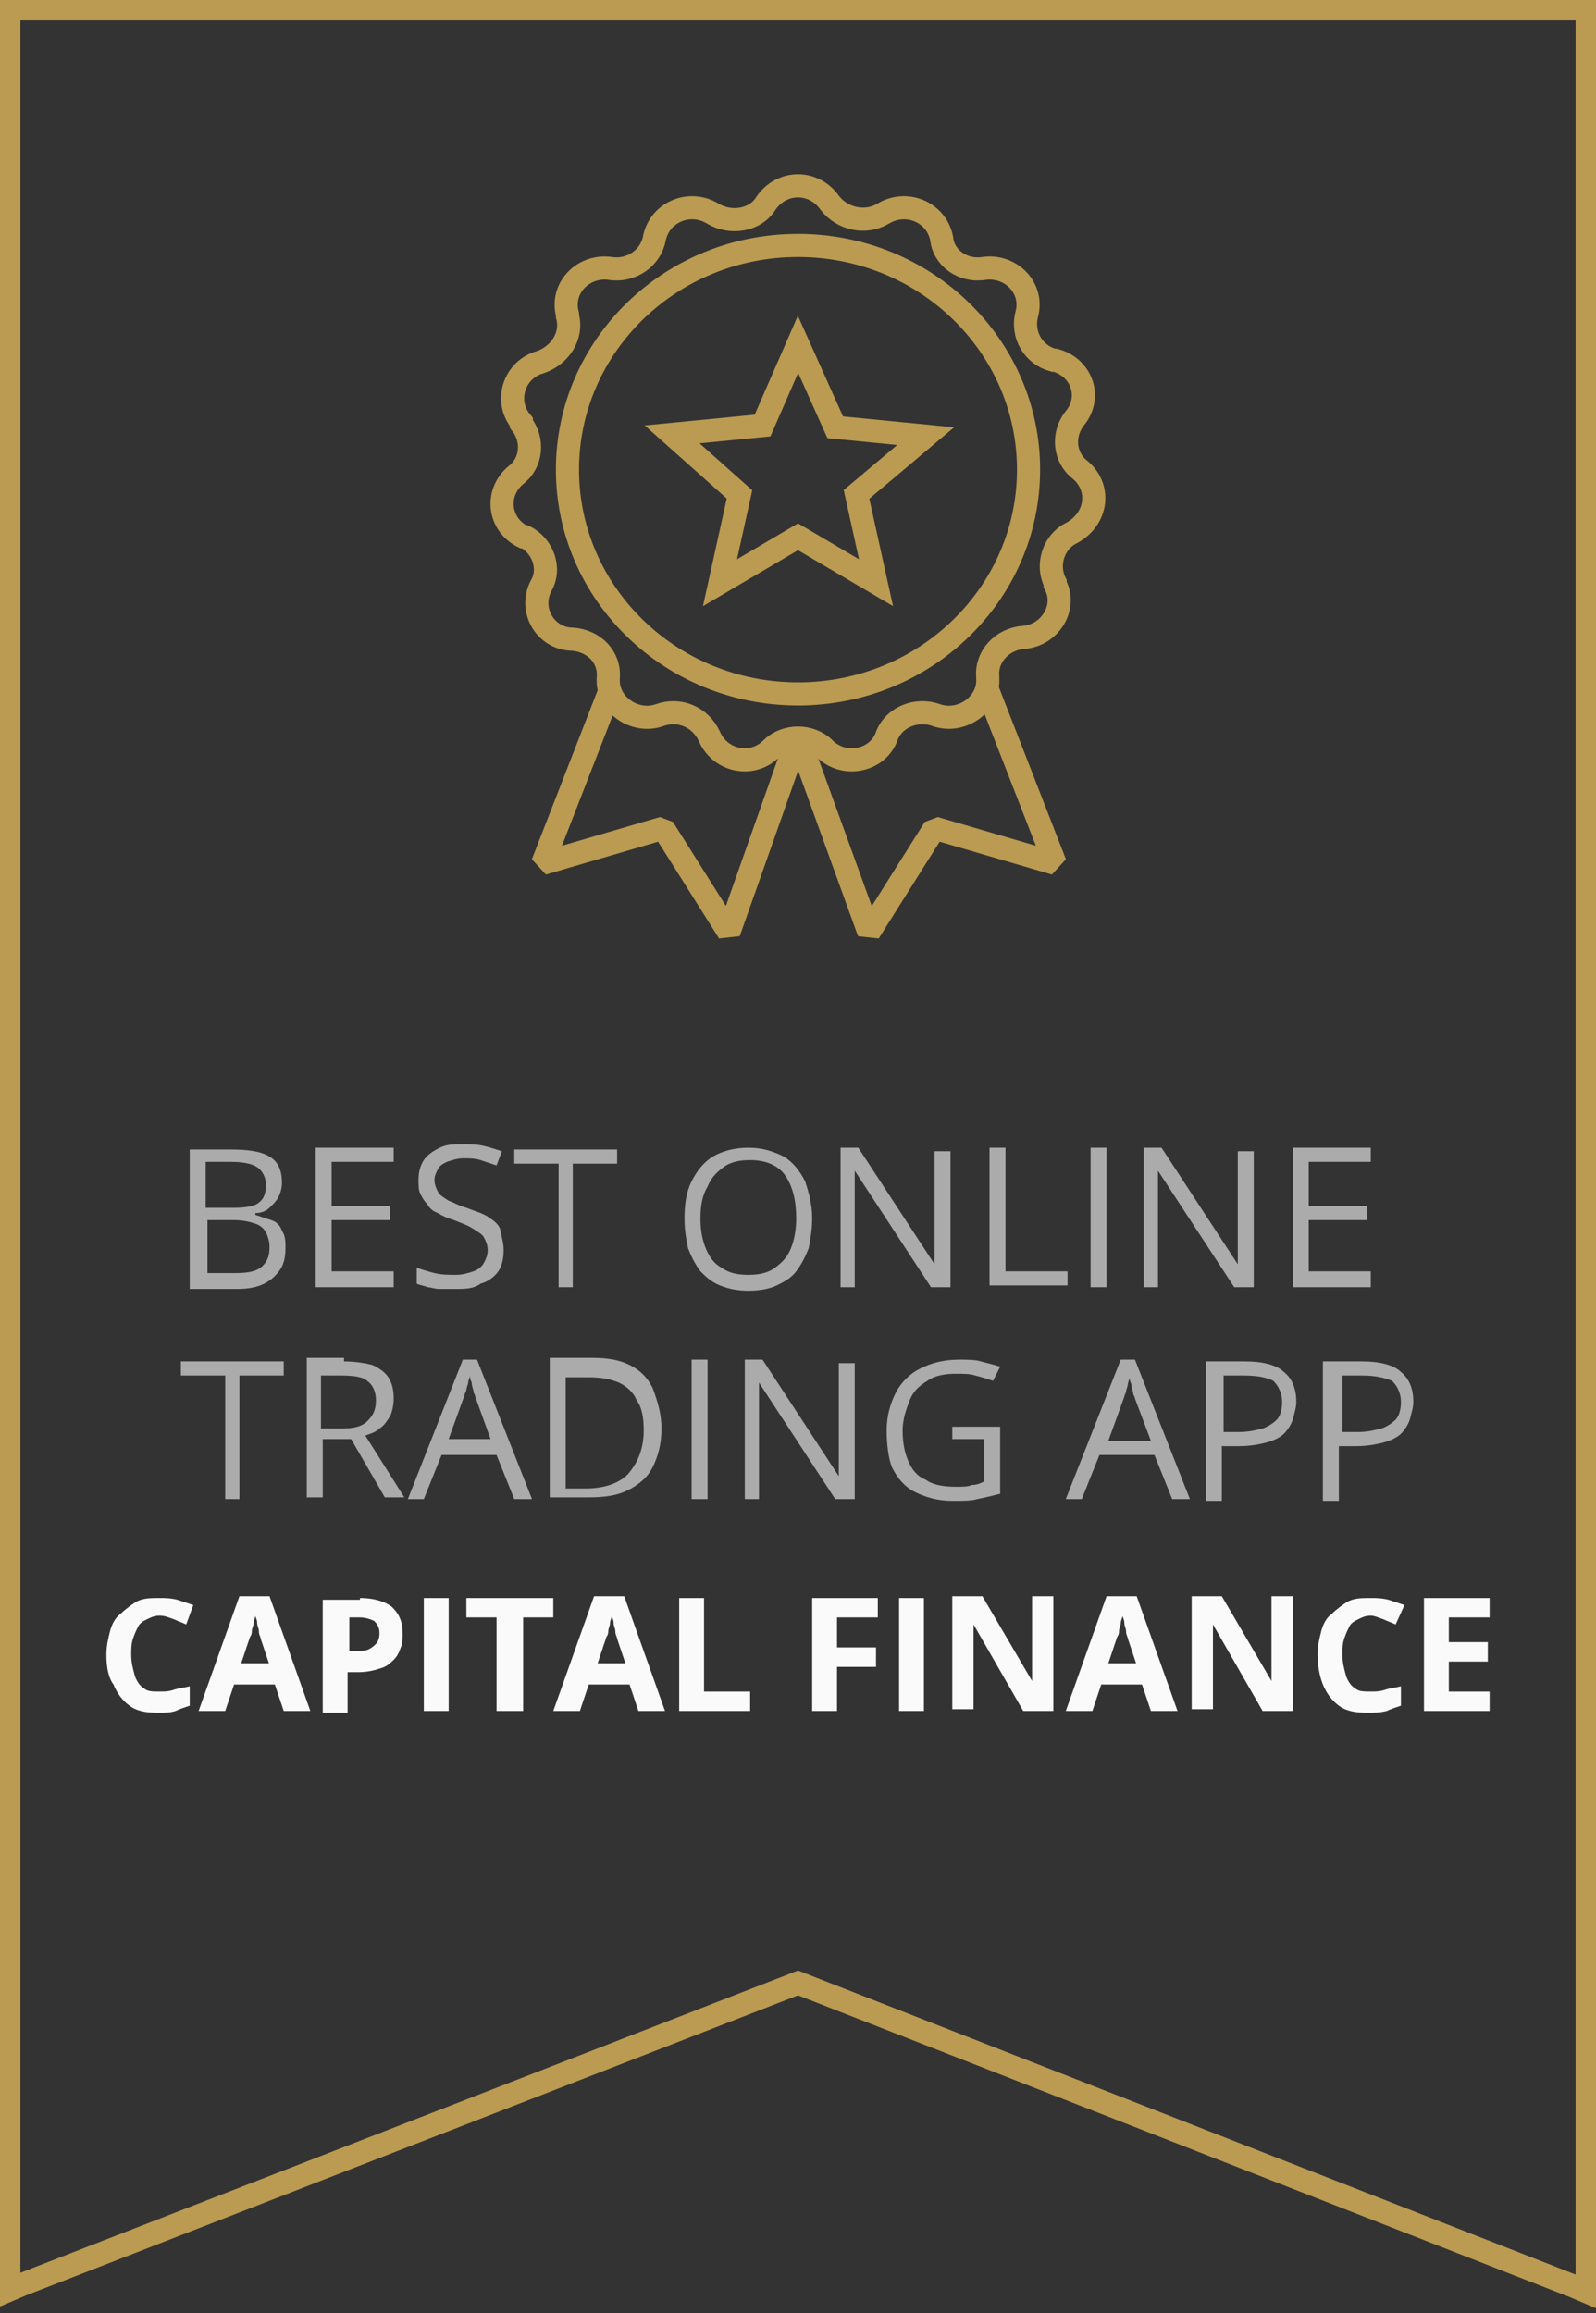 <svg width="69" height="100" viewBox="0 0 69 100" fill="none" xmlns="http://www.w3.org/2000/svg">
<rect x="0" y="0" width="69" height="100" fill="#333333" stroke="none"/>
<g clip-path="url(#clip0_113_8227)">
<path d="M0.767 0.382H0.383V0.763V98.473V99.007L0.92 98.778L34.5 85.725L68.08 98.855L68.617 99.084V98.473V0.763V0.382H68.233H0.767Z" stroke="#BB9B52"/>
<path d="M26.373 29.847L23.46 37.328L28.673 35.802L31.51 40.305L34.5 31.832L37.567 40.305L40.403 35.802L45.617 37.328L42.703 29.847" stroke="#BB9B52" stroke-linejoin="bevel"/>
<path d="M46.69 20.305C46 19.771 45.923 18.779 46.46 18.092C47.227 17.176 46.767 15.878 45.617 15.573H45.54C44.697 15.344 44.16 14.504 44.39 13.588C44.697 12.443 43.7 11.45 42.55 11.603C41.63 11.756 40.787 11.145 40.71 10.305C40.48 9.16 39.177 8.626 38.18 9.237C37.413 9.695 36.417 9.466 35.88 8.779C35.19 7.786 33.81 7.786 33.12 8.779C32.66 9.542 31.587 9.695 30.82 9.237C29.823 8.626 28.52 9.16 28.29 10.305C28.137 11.145 27.293 11.756 26.373 11.603C25.223 11.45 24.227 12.443 24.533 13.588V13.664C24.763 14.504 24.227 15.344 23.383 15.649C22.233 15.954 21.773 17.328 22.54 18.244V18.321C23.077 19.008 23 20 22.31 20.534C21.39 21.298 21.543 22.672 22.617 23.206H22.693C23.46 23.588 23.843 24.58 23.383 25.344C22.847 26.412 23.613 27.634 24.763 27.634C25.683 27.71 26.373 28.397 26.297 29.313C26.22 30.458 27.447 31.298 28.52 30.916C29.363 30.611 30.283 30.992 30.667 31.832C31.127 32.901 32.507 33.206 33.35 32.367C33.963 31.756 35.037 31.756 35.65 32.367C36.493 33.206 37.95 32.901 38.333 31.832C38.64 30.992 39.637 30.611 40.48 30.916C41.553 31.298 42.78 30.458 42.703 29.313V29.237C42.627 28.397 43.317 27.634 44.237 27.557C45.387 27.481 46.153 26.26 45.617 25.267V25.191C45.233 24.428 45.54 23.435 46.307 23.053C47.457 22.443 47.61 21.069 46.69 20.305ZM34.5 30C28.98 30 24.533 25.649 24.533 20.305C24.533 14.962 28.98 10.611 34.5 10.611C40.02 10.611 44.467 14.962 44.467 20.305C44.467 25.649 40.02 30 34.5 30Z" stroke="#BB9B52" stroke-miterlimit="10"/>
<path d="M34.5 14.886L36.11 18.473L40.02 18.855L37.03 21.374L37.873 25.191L34.5 23.206L31.127 25.191L31.97 21.374L29.057 18.779L32.967 18.397L34.5 14.886Z" stroke="#BB9B52" stroke-miterlimit="10"/>
<path d="M8.28 49.695H9.967C10.733 49.695 11.27 49.771 11.653 50C12.037 50.229 12.19 50.611 12.19 51.145C12.19 51.374 12.113 51.603 12.037 51.756C11.96 51.908 11.807 52.061 11.653 52.214C11.5 52.366 11.27 52.443 11.04 52.443V52.519C11.27 52.595 11.5 52.672 11.73 52.748C11.96 52.824 12.113 52.977 12.19 53.206C12.343 53.435 12.343 53.664 12.343 53.969C12.343 54.351 12.267 54.656 12.113 54.885C11.96 55.114 11.73 55.343 11.423 55.496C11.117 55.649 10.733 55.725 10.273 55.725H8.203V49.695H8.28ZM8.97 52.214H10.12C10.657 52.214 11.04 52.137 11.193 51.985C11.423 51.832 11.5 51.527 11.5 51.221C11.5 50.916 11.347 50.611 11.117 50.458C10.887 50.305 10.503 50.229 9.967 50.229H8.893V52.214H8.97ZM8.97 52.824V55.038H10.197C10.733 55.038 11.117 54.962 11.347 54.733C11.577 54.504 11.653 54.275 11.653 53.893C11.653 53.664 11.577 53.435 11.5 53.282C11.423 53.13 11.27 52.977 11.04 52.901C10.81 52.824 10.503 52.748 10.12 52.748H8.97V52.824ZM17.02 55.649H13.647V49.618H17.02V50.229H14.337V52.137H16.867V52.748H14.337V54.962H17.02V55.649ZM21.773 54.046C21.773 54.427 21.697 54.733 21.543 54.962C21.39 55.191 21.083 55.42 20.777 55.496C20.47 55.725 20.087 55.725 19.627 55.725C19.397 55.725 19.167 55.725 19.013 55.725C18.783 55.725 18.63 55.649 18.477 55.649C18.323 55.572 18.17 55.572 18.017 55.496V54.809C18.247 54.885 18.477 54.962 18.783 55.038C19.09 55.114 19.397 55.114 19.703 55.114C20.01 55.114 20.24 55.038 20.47 54.962C20.7 54.885 20.853 54.733 20.93 54.58C21.007 54.427 21.083 54.275 21.083 54.046C21.083 53.817 21.007 53.664 20.93 53.511C20.853 53.359 20.7 53.282 20.47 53.13C20.24 52.977 20.01 52.901 19.627 52.748C19.397 52.672 19.167 52.595 18.937 52.443C18.707 52.366 18.553 52.214 18.477 52.061C18.323 51.908 18.247 51.756 18.17 51.603C18.093 51.45 18.093 51.221 18.093 50.992C18.093 50.687 18.17 50.382 18.323 50.153C18.477 49.924 18.707 49.771 19.013 49.618C19.32 49.466 19.627 49.466 20.01 49.466C20.317 49.466 20.623 49.466 20.93 49.542C21.237 49.618 21.467 49.695 21.697 49.771L21.467 50.382C21.237 50.305 21.007 50.229 20.777 50.153C20.547 50.076 20.317 50.076 20.01 50.076C19.78 50.076 19.55 50.153 19.32 50.229C19.167 50.305 19.013 50.382 18.937 50.534C18.86 50.687 18.783 50.84 18.783 50.992C18.783 51.221 18.86 51.374 18.937 51.527C19.013 51.679 19.167 51.756 19.397 51.908C19.627 51.985 19.857 52.137 20.163 52.214C20.547 52.366 20.853 52.443 21.083 52.595C21.313 52.748 21.543 52.901 21.62 53.13C21.697 53.511 21.773 53.74 21.773 54.046ZM24.84 55.649H24.15V50.305H22.233V49.695H26.68V50.305H24.763V55.649H24.84ZM35.113 52.672C35.113 53.13 35.037 53.588 34.96 53.969C34.807 54.351 34.653 54.656 34.423 54.962C34.193 55.267 33.887 55.42 33.58 55.572C33.273 55.725 32.813 55.801 32.353 55.801C31.893 55.801 31.51 55.725 31.127 55.572C30.743 55.42 30.513 55.191 30.283 54.962C30.053 54.656 29.9 54.351 29.747 53.969C29.67 53.588 29.593 53.206 29.593 52.672C29.593 52.061 29.67 51.527 29.9 51.069C30.13 50.611 30.437 50.229 30.82 50C31.203 49.771 31.74 49.618 32.353 49.618C32.967 49.618 33.427 49.771 33.887 50C34.27 50.229 34.577 50.611 34.807 51.069C34.96 51.527 35.113 52.061 35.113 52.672ZM30.283 52.672C30.283 53.206 30.36 53.588 30.513 53.969C30.667 54.351 30.897 54.656 31.203 54.809C31.51 55.038 31.893 55.114 32.353 55.114C32.813 55.114 33.197 55.038 33.503 54.809C33.81 54.58 34.04 54.351 34.193 53.969C34.347 53.588 34.423 53.13 34.423 52.672C34.423 51.908 34.27 51.298 33.963 50.84C33.657 50.382 33.12 50.153 32.43 50.153C31.97 50.153 31.587 50.229 31.28 50.458C30.973 50.687 30.743 50.916 30.59 51.298C30.36 51.679 30.283 52.137 30.283 52.672ZM41.093 55.649H40.25L36.953 50.611C36.953 50.763 36.953 50.916 36.953 51.069C36.953 51.221 36.953 51.45 36.953 51.603C36.953 51.832 36.953 51.985 36.953 52.214V55.649H36.34V49.618H37.107L40.403 54.656C40.403 54.58 40.403 54.427 40.403 54.275C40.403 54.122 40.403 53.893 40.403 53.74C40.403 53.511 40.403 53.359 40.403 53.206V49.771H41.093V55.649ZM42.78 55.649V49.618H43.47V54.962H46.153V55.572H42.78V55.649ZM47.15 55.649V49.618H47.84V55.649H47.15ZM54.203 55.649H53.36L50.063 50.611C50.063 50.763 50.063 50.916 50.063 51.069C50.063 51.221 50.063 51.45 50.063 51.603C50.063 51.832 50.063 51.985 50.063 52.214V55.649H49.45V49.618H50.217L53.513 54.656C53.513 54.58 53.513 54.427 53.513 54.275C53.513 54.122 53.513 53.893 53.513 53.74C53.513 53.511 53.513 53.359 53.513 53.206V49.771H54.203V55.649ZM59.263 55.649H55.89V49.618H59.263V50.229H56.58V52.137H59.11V52.748H56.58V54.962H59.263V55.649ZM10.427 64.809H9.737V59.466H7.82V58.855H12.267V59.466H10.35V64.809H10.427ZM14.873 58.855C15.333 58.855 15.793 58.931 16.1 59.008C16.407 59.16 16.637 59.313 16.79 59.542C16.943 59.771 17.02 60.076 17.02 60.458C17.02 60.763 16.943 61.069 16.867 61.221C16.713 61.45 16.637 61.603 16.407 61.756C16.253 61.908 16.023 61.985 15.793 62.061L17.48 64.733H16.637L15.18 62.214H13.953V64.733H13.263V58.702H14.873V58.855ZM14.797 59.466H13.877V61.756H14.797C15.257 61.756 15.64 61.679 15.87 61.45C16.1 61.221 16.253 60.992 16.253 60.534C16.253 60.153 16.1 59.847 15.87 59.695C15.717 59.542 15.333 59.466 14.797 59.466ZM22.233 64.809L21.467 62.901H19.09L18.323 64.809H17.633L20.01 58.779H20.623L23 64.809H22.233ZM21.237 62.29L20.547 60.382C20.547 60.305 20.47 60.229 20.47 60.153C20.47 60.076 20.393 59.924 20.393 59.771C20.317 59.618 20.317 59.542 20.317 59.466C20.317 59.542 20.24 59.695 20.24 59.771C20.24 59.847 20.163 60 20.163 60.076C20.163 60.153 20.087 60.229 20.087 60.305L19.397 62.214H21.237V62.29ZM28.597 61.756C28.597 62.443 28.443 62.977 28.213 63.435C27.983 63.893 27.6 64.198 27.14 64.427C26.68 64.656 26.143 64.733 25.453 64.733H23.767V58.702H25.607C26.22 58.702 26.757 58.779 27.217 59.008C27.677 59.237 27.983 59.542 28.213 60C28.443 60.611 28.597 61.145 28.597 61.756ZM27.83 61.832C27.83 61.298 27.753 60.84 27.523 60.534C27.37 60.153 27.063 59.924 26.757 59.771C26.373 59.618 25.99 59.542 25.453 59.542H24.457V64.351H25.3C26.143 64.351 26.757 64.122 27.14 63.74C27.6 63.206 27.83 62.595 27.83 61.832ZM29.9 64.809V58.779H30.59V64.809H29.9ZM36.953 64.809H36.11L32.813 59.771C32.813 59.924 32.813 60.076 32.813 60.229C32.813 60.382 32.813 60.611 32.813 60.763C32.813 60.992 32.813 61.145 32.813 61.374V64.809H32.2V58.779H32.967L36.263 63.817C36.263 63.74 36.263 63.588 36.263 63.435C36.263 63.282 36.263 63.053 36.263 62.901C36.263 62.672 36.263 62.519 36.263 62.366V58.931H36.953V64.809ZM41.17 61.679H43.24V64.58C42.933 64.656 42.627 64.733 42.243 64.809C42.013 64.885 41.63 64.885 41.17 64.885C40.557 64.885 40.02 64.733 39.56 64.504C39.1 64.275 38.793 63.893 38.563 63.435C38.41 63.053 38.333 62.443 38.333 61.832C38.333 61.221 38.487 60.687 38.717 60.229C38.947 59.771 39.33 59.389 39.79 59.16C40.25 58.931 40.787 58.779 41.477 58.779C41.783 58.779 42.167 58.779 42.397 58.855C42.703 58.931 43.01 59.008 43.24 59.084L42.933 59.695C42.703 59.618 42.473 59.542 42.167 59.466C41.937 59.389 41.63 59.389 41.323 59.389C40.863 59.389 40.403 59.466 40.097 59.695C39.713 59.924 39.483 60.153 39.33 60.534C39.177 60.916 39.023 61.374 39.023 61.832C39.023 62.366 39.1 62.748 39.253 63.13C39.407 63.511 39.637 63.817 40.02 63.969C40.327 64.198 40.787 64.275 41.323 64.275C41.63 64.275 41.86 64.275 42.013 64.198C42.243 64.198 42.397 64.122 42.55 64.046V62.214H41.17V61.679ZM50.677 64.809L49.91 62.901H47.533L46.767 64.809H46.077L48.453 58.779H49.067L51.443 64.809H50.677ZM49.757 62.29L49.067 60.458C49.067 60.382 48.99 60.305 48.99 60.229C48.99 60.153 48.913 60 48.913 59.847C48.837 59.695 48.837 59.618 48.837 59.542C48.837 59.618 48.76 59.771 48.76 59.847C48.76 59.924 48.683 60.076 48.683 60.153C48.683 60.229 48.607 60.305 48.607 60.382L47.917 62.29H49.757ZM53.82 58.855C54.587 58.855 55.2 59.008 55.507 59.313C55.89 59.618 56.043 60.076 56.043 60.611C56.043 60.84 55.967 61.069 55.89 61.374C55.813 61.603 55.66 61.832 55.507 61.985C55.353 62.137 55.047 62.29 54.74 62.366C54.433 62.443 54.05 62.519 53.59 62.519H52.823V64.885H52.133V58.855H53.82ZM53.743 59.466H52.9V61.908H53.59C53.973 61.908 54.28 61.832 54.587 61.756C54.817 61.679 55.047 61.527 55.2 61.374C55.353 61.221 55.43 60.916 55.43 60.611C55.43 60.229 55.277 59.924 55.047 59.695C54.74 59.542 54.357 59.466 53.743 59.466ZM58.88 58.855C59.647 58.855 60.26 59.008 60.567 59.313C60.95 59.618 61.103 60.076 61.103 60.611C61.103 60.84 61.027 61.069 60.95 61.374C60.873 61.603 60.72 61.832 60.567 61.985C60.413 62.137 60.107 62.29 59.8 62.366C59.493 62.443 59.11 62.519 58.65 62.519H57.883V64.885H57.193V58.855H58.88ZM58.88 59.466H58.037V61.908H58.727C59.11 61.908 59.417 61.832 59.723 61.756C59.953 61.679 60.183 61.527 60.337 61.374C60.49 61.221 60.567 60.916 60.567 60.611C60.567 60.229 60.413 59.924 60.183 59.695C59.8 59.542 59.417 59.466 58.88 59.466Z" fill="#ABABAB"/>
<path d="M6.9 69.847C6.67 69.847 6.517 69.924 6.363 70C6.21 70.076 6.057 70.153 5.98 70.305C5.903 70.458 5.827 70.611 5.75 70.84C5.673 71.069 5.673 71.298 5.673 71.527C5.673 71.908 5.75 72.137 5.827 72.443C5.903 72.672 6.057 72.901 6.21 72.977C6.363 73.13 6.593 73.13 6.9 73.13C7.13 73.13 7.283 73.13 7.513 73.053C7.743 72.977 7.897 72.977 8.203 72.901V73.74C7.973 73.817 7.743 73.893 7.59 73.969C7.36 74.046 7.13 74.046 6.823 74.046C6.287 74.046 5.903 73.969 5.597 73.74C5.29 73.511 5.06 73.206 4.907 72.824C4.677 72.519 4.6 72.061 4.6 71.527C4.6 71.145 4.677 70.84 4.753 70.534C4.83 70.229 4.983 69.924 5.213 69.771C5.443 69.542 5.673 69.389 5.903 69.237C6.21 69.084 6.517 69.084 6.9 69.084C7.13 69.084 7.36 69.084 7.667 69.16C7.897 69.237 8.127 69.313 8.357 69.389L8.05 70.229C7.897 70.153 7.667 70.076 7.513 70C7.283 69.924 7.13 69.847 6.9 69.847ZM12.267 73.969L11.883 72.824H10.12L9.737 73.969H8.587L10.35 69.008H11.653L13.417 73.969H12.267ZM11.653 71.985L11.27 70.84C11.27 70.763 11.193 70.687 11.193 70.534C11.193 70.382 11.117 70.305 11.117 70.153C11.117 70 11.04 69.924 11.04 69.847C11.04 69.924 10.963 70.076 10.963 70.153C10.963 70.305 10.887 70.382 10.887 70.534C10.887 70.687 10.81 70.763 10.81 70.763L10.427 71.908H11.653V71.985ZM15.563 69.084C16.177 69.084 16.637 69.237 16.943 69.466C17.25 69.771 17.403 70.076 17.403 70.611C17.403 70.84 17.403 71.069 17.327 71.221C17.25 71.45 17.173 71.603 17.02 71.756C16.867 71.908 16.713 72.061 16.407 72.137C16.177 72.214 15.87 72.29 15.487 72.29H15.027V74.046H13.953V69.16H15.563V69.084ZM15.563 69.924H15.103V71.374H15.41C15.64 71.374 15.793 71.374 15.947 71.298C16.1 71.221 16.177 71.145 16.253 71.069C16.33 70.992 16.407 70.84 16.407 70.611C16.407 70.382 16.33 70.229 16.177 70.076C16.023 70 15.793 69.924 15.563 69.924ZM18.323 73.969V69.084H19.397V73.969H18.323ZM22.54 73.969H21.467V69.924H20.163V69.084H23.92V69.924H22.617V73.969H22.54ZM27.6 73.969L27.217 72.824H25.453L25.07 73.969H23.92L25.683 69.008H26.987L28.75 73.969H27.6ZM27.063 71.985L26.68 70.84C26.68 70.763 26.603 70.687 26.603 70.534C26.603 70.382 26.527 70.305 26.527 70.153C26.527 70 26.45 69.924 26.45 69.847C26.45 69.924 26.373 70.076 26.373 70.153C26.373 70.305 26.297 70.382 26.297 70.534C26.297 70.687 26.22 70.763 26.22 70.763L25.837 71.908H27.063V71.985ZM29.363 73.969V69.084H30.437V73.13H32.43V73.969H29.363ZM36.11 73.969H35.113V69.084H37.95V69.924H36.187V71.221H37.873V72.061H36.187V73.969H36.11ZM38.87 73.969V69.084H39.943V73.969H38.87ZM45.54 73.969H44.237L42.09 70.229C42.09 70.382 42.09 70.534 42.09 70.687C42.09 70.84 42.09 70.992 42.09 71.145C42.09 71.298 42.09 71.45 42.09 71.603V73.893H41.17V69.008H42.473L44.62 72.672C44.62 72.519 44.62 72.366 44.62 72.214C44.62 72.061 44.62 71.908 44.62 71.756C44.62 71.603 44.62 71.45 44.62 71.298V69.008H45.54V73.969ZM49.757 73.969L49.373 72.824H47.61L47.227 73.969H46.077L47.84 69.008H49.143L50.907 73.969H49.757ZM49.143 71.985L48.76 70.84C48.76 70.763 48.683 70.687 48.683 70.534C48.683 70.382 48.607 70.305 48.607 70.153C48.607 70 48.53 69.924 48.53 69.847C48.53 69.924 48.453 70.076 48.453 70.153C48.453 70.305 48.377 70.382 48.377 70.534C48.377 70.687 48.3 70.763 48.3 70.763L47.917 71.908H49.143V71.985ZM55.89 73.969H54.587L52.44 70.229C52.44 70.382 52.44 70.534 52.44 70.687C52.44 70.84 52.44 70.992 52.44 71.145C52.44 71.298 52.44 71.45 52.44 71.603V73.893H51.52V69.008H52.823L54.97 72.672C54.97 72.519 54.97 72.366 54.97 72.214C54.97 72.061 54.97 71.908 54.97 71.756C54.97 71.603 54.97 71.45 54.97 71.298V69.008H55.89V73.969ZM59.263 69.847C59.033 69.847 58.88 69.924 58.727 70C58.573 70.076 58.42 70.153 58.343 70.305C58.267 70.458 58.19 70.611 58.113 70.84C58.037 71.069 58.037 71.298 58.037 71.527C58.037 71.908 58.113 72.137 58.19 72.443C58.267 72.672 58.42 72.901 58.573 72.977C58.727 73.13 58.957 73.13 59.263 73.13C59.493 73.13 59.647 73.13 59.877 73.053C60.107 72.977 60.26 72.977 60.567 72.901V73.74C60.337 73.817 60.107 73.893 59.953 73.969C59.647 74.046 59.417 74.046 59.11 74.046C58.573 74.046 58.19 73.969 57.883 73.74C57.577 73.511 57.347 73.206 57.193 72.824C57.04 72.443 56.963 71.985 56.963 71.527C56.963 71.145 57.04 70.84 57.117 70.534C57.193 70.229 57.347 69.924 57.577 69.771C57.807 69.542 58.037 69.389 58.267 69.237C58.573 69.084 58.88 69.084 59.263 69.084C59.493 69.084 59.723 69.084 60.03 69.16C60.26 69.237 60.49 69.313 60.72 69.389L60.337 70.229C60.183 70.153 59.953 70.076 59.8 70C59.57 69.924 59.417 69.847 59.263 69.847ZM64.4 73.969H61.563V69.084H64.4V69.924H62.637V70.992H64.323V71.832H62.637V73.13H64.4V73.969Z" fill="#FAFAFA"/>
</g>
<defs>
<clipPath id="clip0_113_8227">
<rect width="69" height="100" fill="white"/>
</clipPath>
</defs>
</svg>
